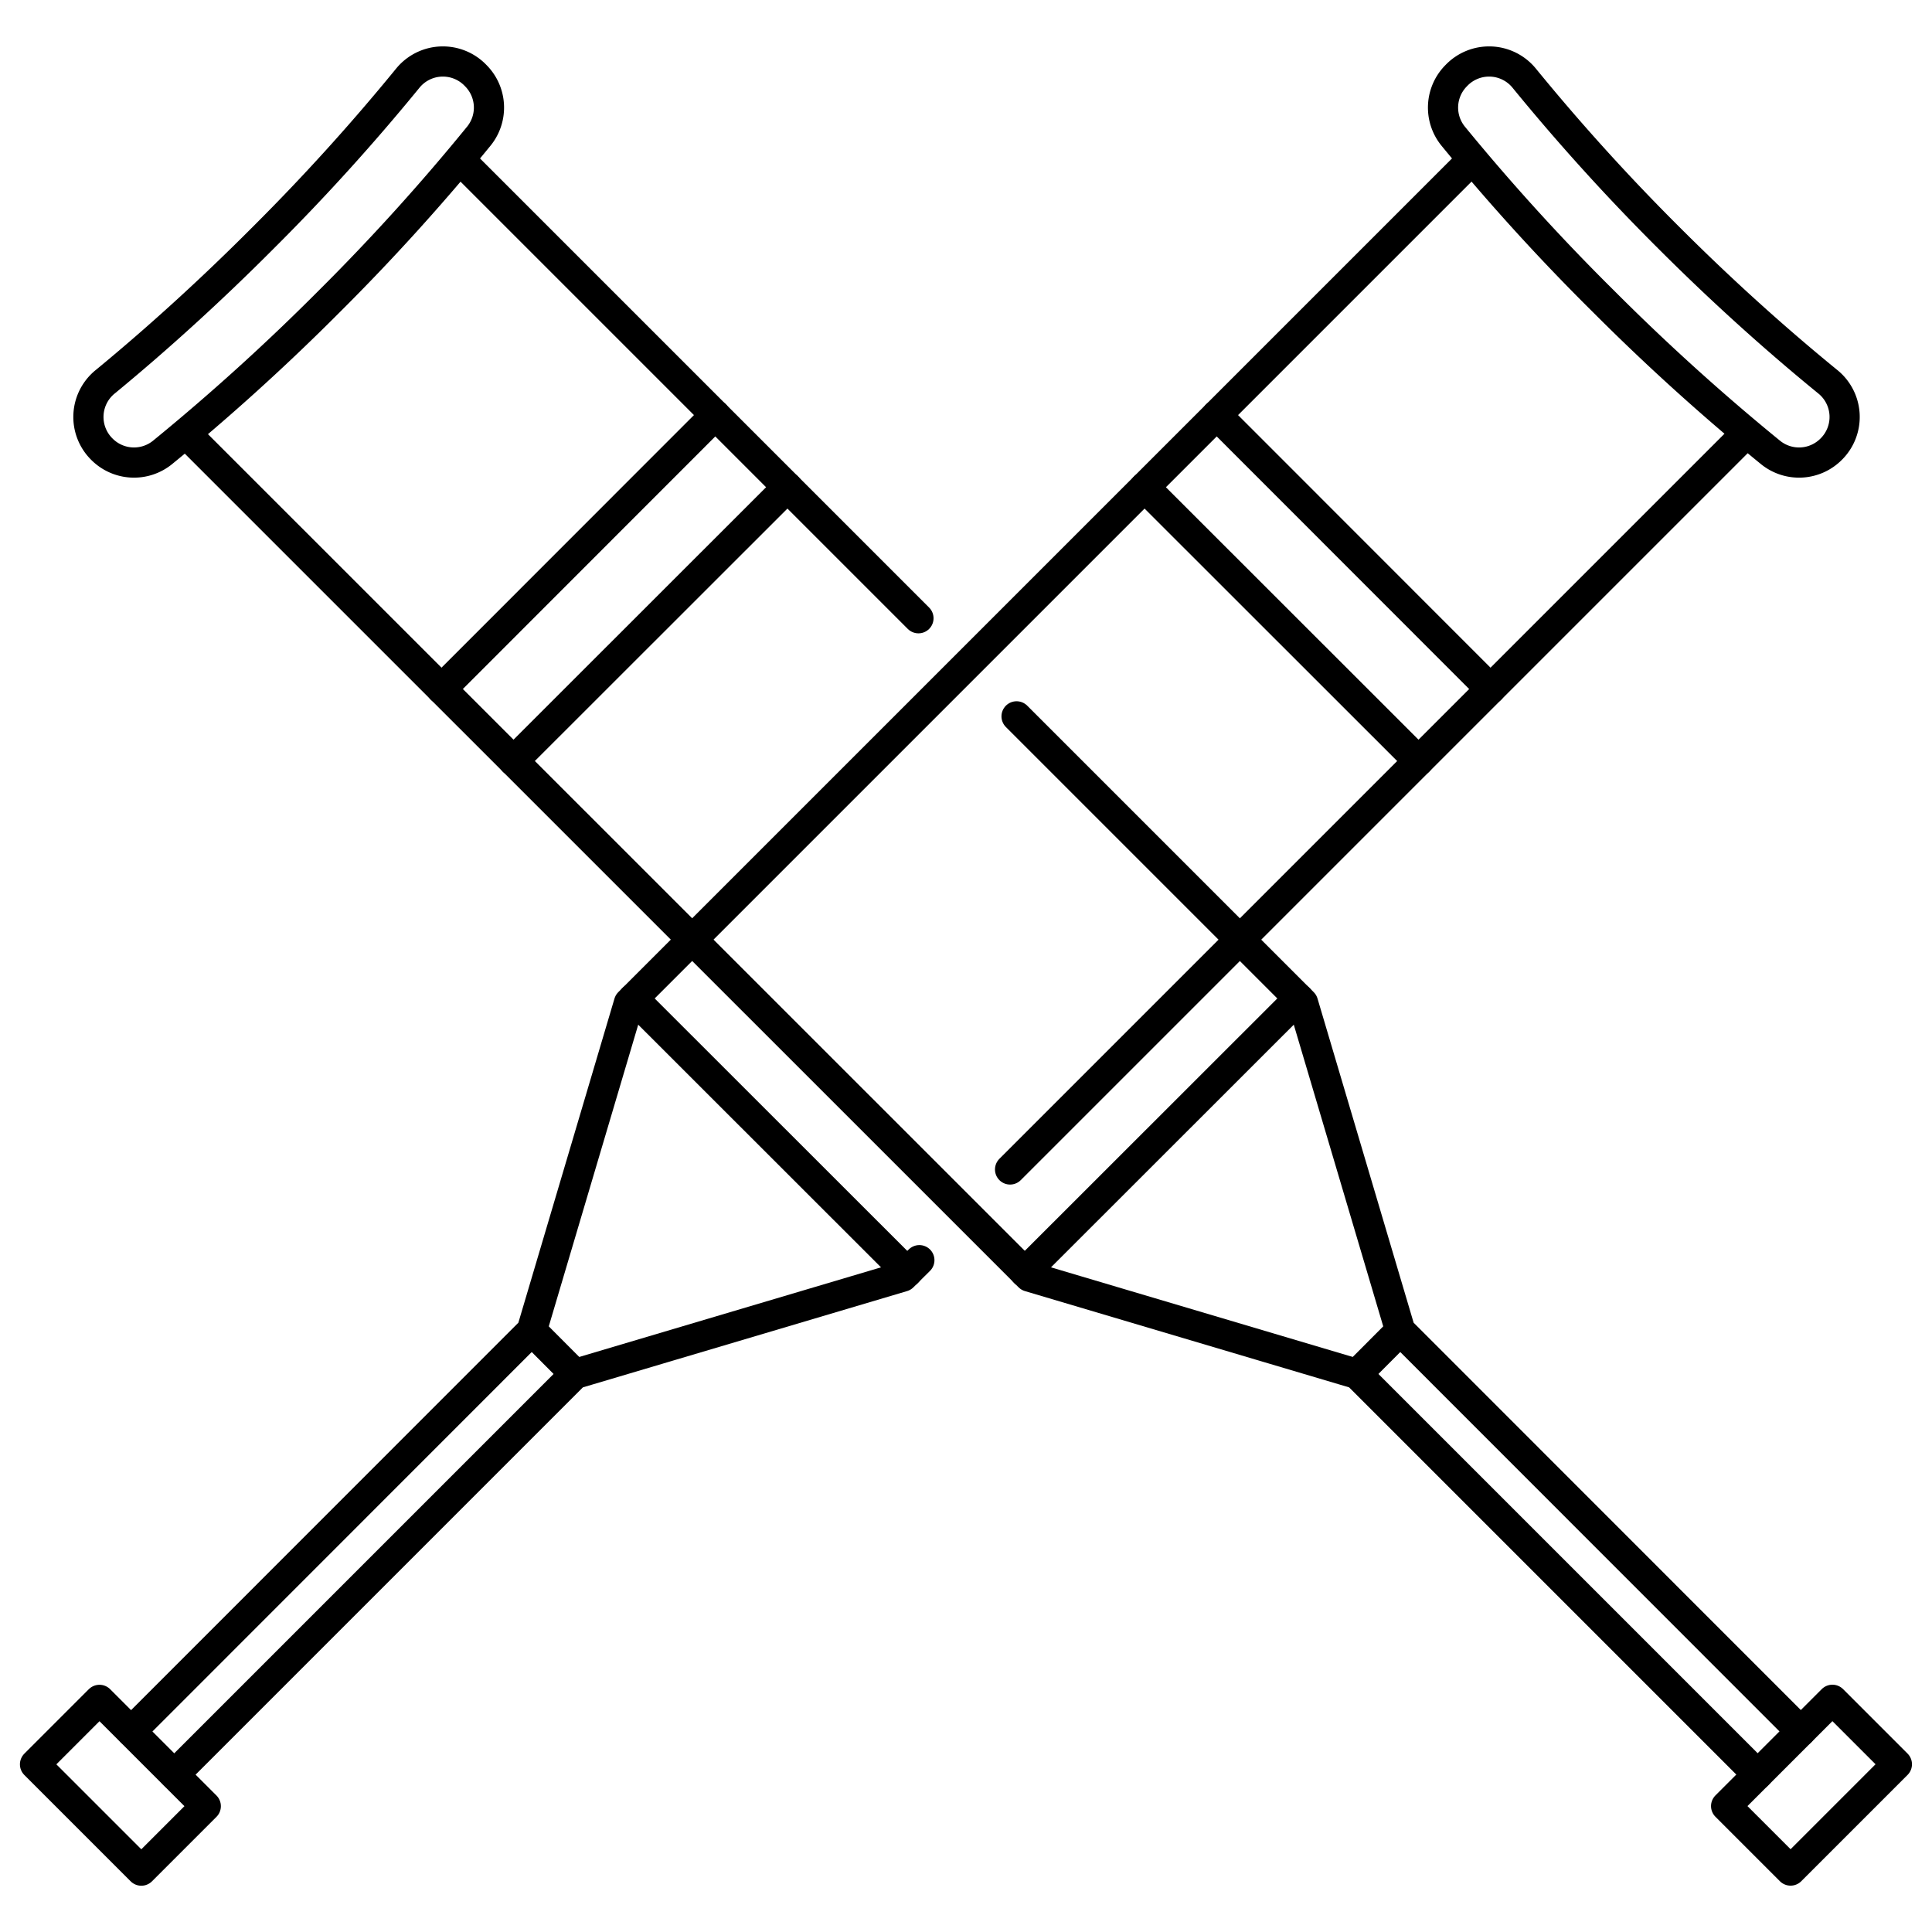 <svg id="Layer_1" data-name="Layer 1" xmlns="http://www.w3.org/2000/svg" viewBox="0 0 128 128"><defs><style>.cls-1{fill:none;stroke:#000;stroke-linecap:round;stroke-linejoin:round;stroke-width:2px;}</style></defs><title>iStar_Design_Medicine_LineIcons_Live-16</title><line class="cls-1" x1="47.39" y1="27.5" x2="29.25" y2="45.65"/><line class="cls-1" x1="52.17" y1="32.28" x2="34.02" y2="50.42"/><line class="cls-1" x1="86.04" y1="66.15" x2="67.89" y2="84.29"/><rect class="cls-1" x="115.04" y="115.25" width="9.96" height="6.04" transform="translate(-48.48 119.51) rotate(-45)"/><path class="cls-1" d="M31.51,5A3,3,0,0,0,27,5.2a139.33,139.33,0,0,1-9.54,10.53Q12.35,20.86,7,25.27a3,3,0,0,0-.25,4.49h0a3,3,0,0,0,4,.23A145.76,145.76,0,0,0,21.78,20,142,142,0,0,0,31.74,9a3,3,0,0,0-.23-4Z"/><line class="cls-1" x1="60.85" y1="40.96" x2="30.85" y2="10.96"/><polyline class="cls-1" points="119.31 114.71 92.77 88.16 86.33 66.44 67.35 47.46"/><polyline class="cls-1" points="12.7 29.1 68.19 84.58 89.91 91.03 116.45 117.57"/><line class="cls-1" x1="92.77" y1="88.16" x2="89.91" y2="91.03"/><line class="cls-1" x1="80.61" y1="27.5" x2="98.75" y2="45.65"/><line class="cls-1" x1="75.83" y1="32.28" x2="93.98" y2="50.42"/><line class="cls-1" x1="41.96" y1="66.15" x2="60.11" y2="84.29"/><rect class="cls-1" x="3" y="115.25" width="9.96" height="6.04" transform="translate(-70.01 207.55) rotate(-135)"/><path class="cls-1" d="M96.49,5A3,3,0,0,1,101,5.2a139.33,139.33,0,0,0,9.54,10.53q5.13,5.13,10.53,9.54a3,3,0,0,1,.25,4.49h0a3,3,0,0,1-4,.23,145.76,145.76,0,0,1-11.06-10A142,142,0,0,1,96.26,9a3,3,0,0,1,.23-4Z"/><polyline class="cls-1" points="8.69 114.71 35.23 88.16 41.67 66.44 97.15 10.96"/><polyline class="cls-1" points="60.91 83.49 59.81 84.58 38.09 91.03 11.55 117.57"/><line class="cls-1" x1="115.3" y1="29.1" x2="66.92" y2="77.48"/><line class="cls-1" x1="35.23" y1="88.16" x2="38.09" y2="91.03"/></svg>